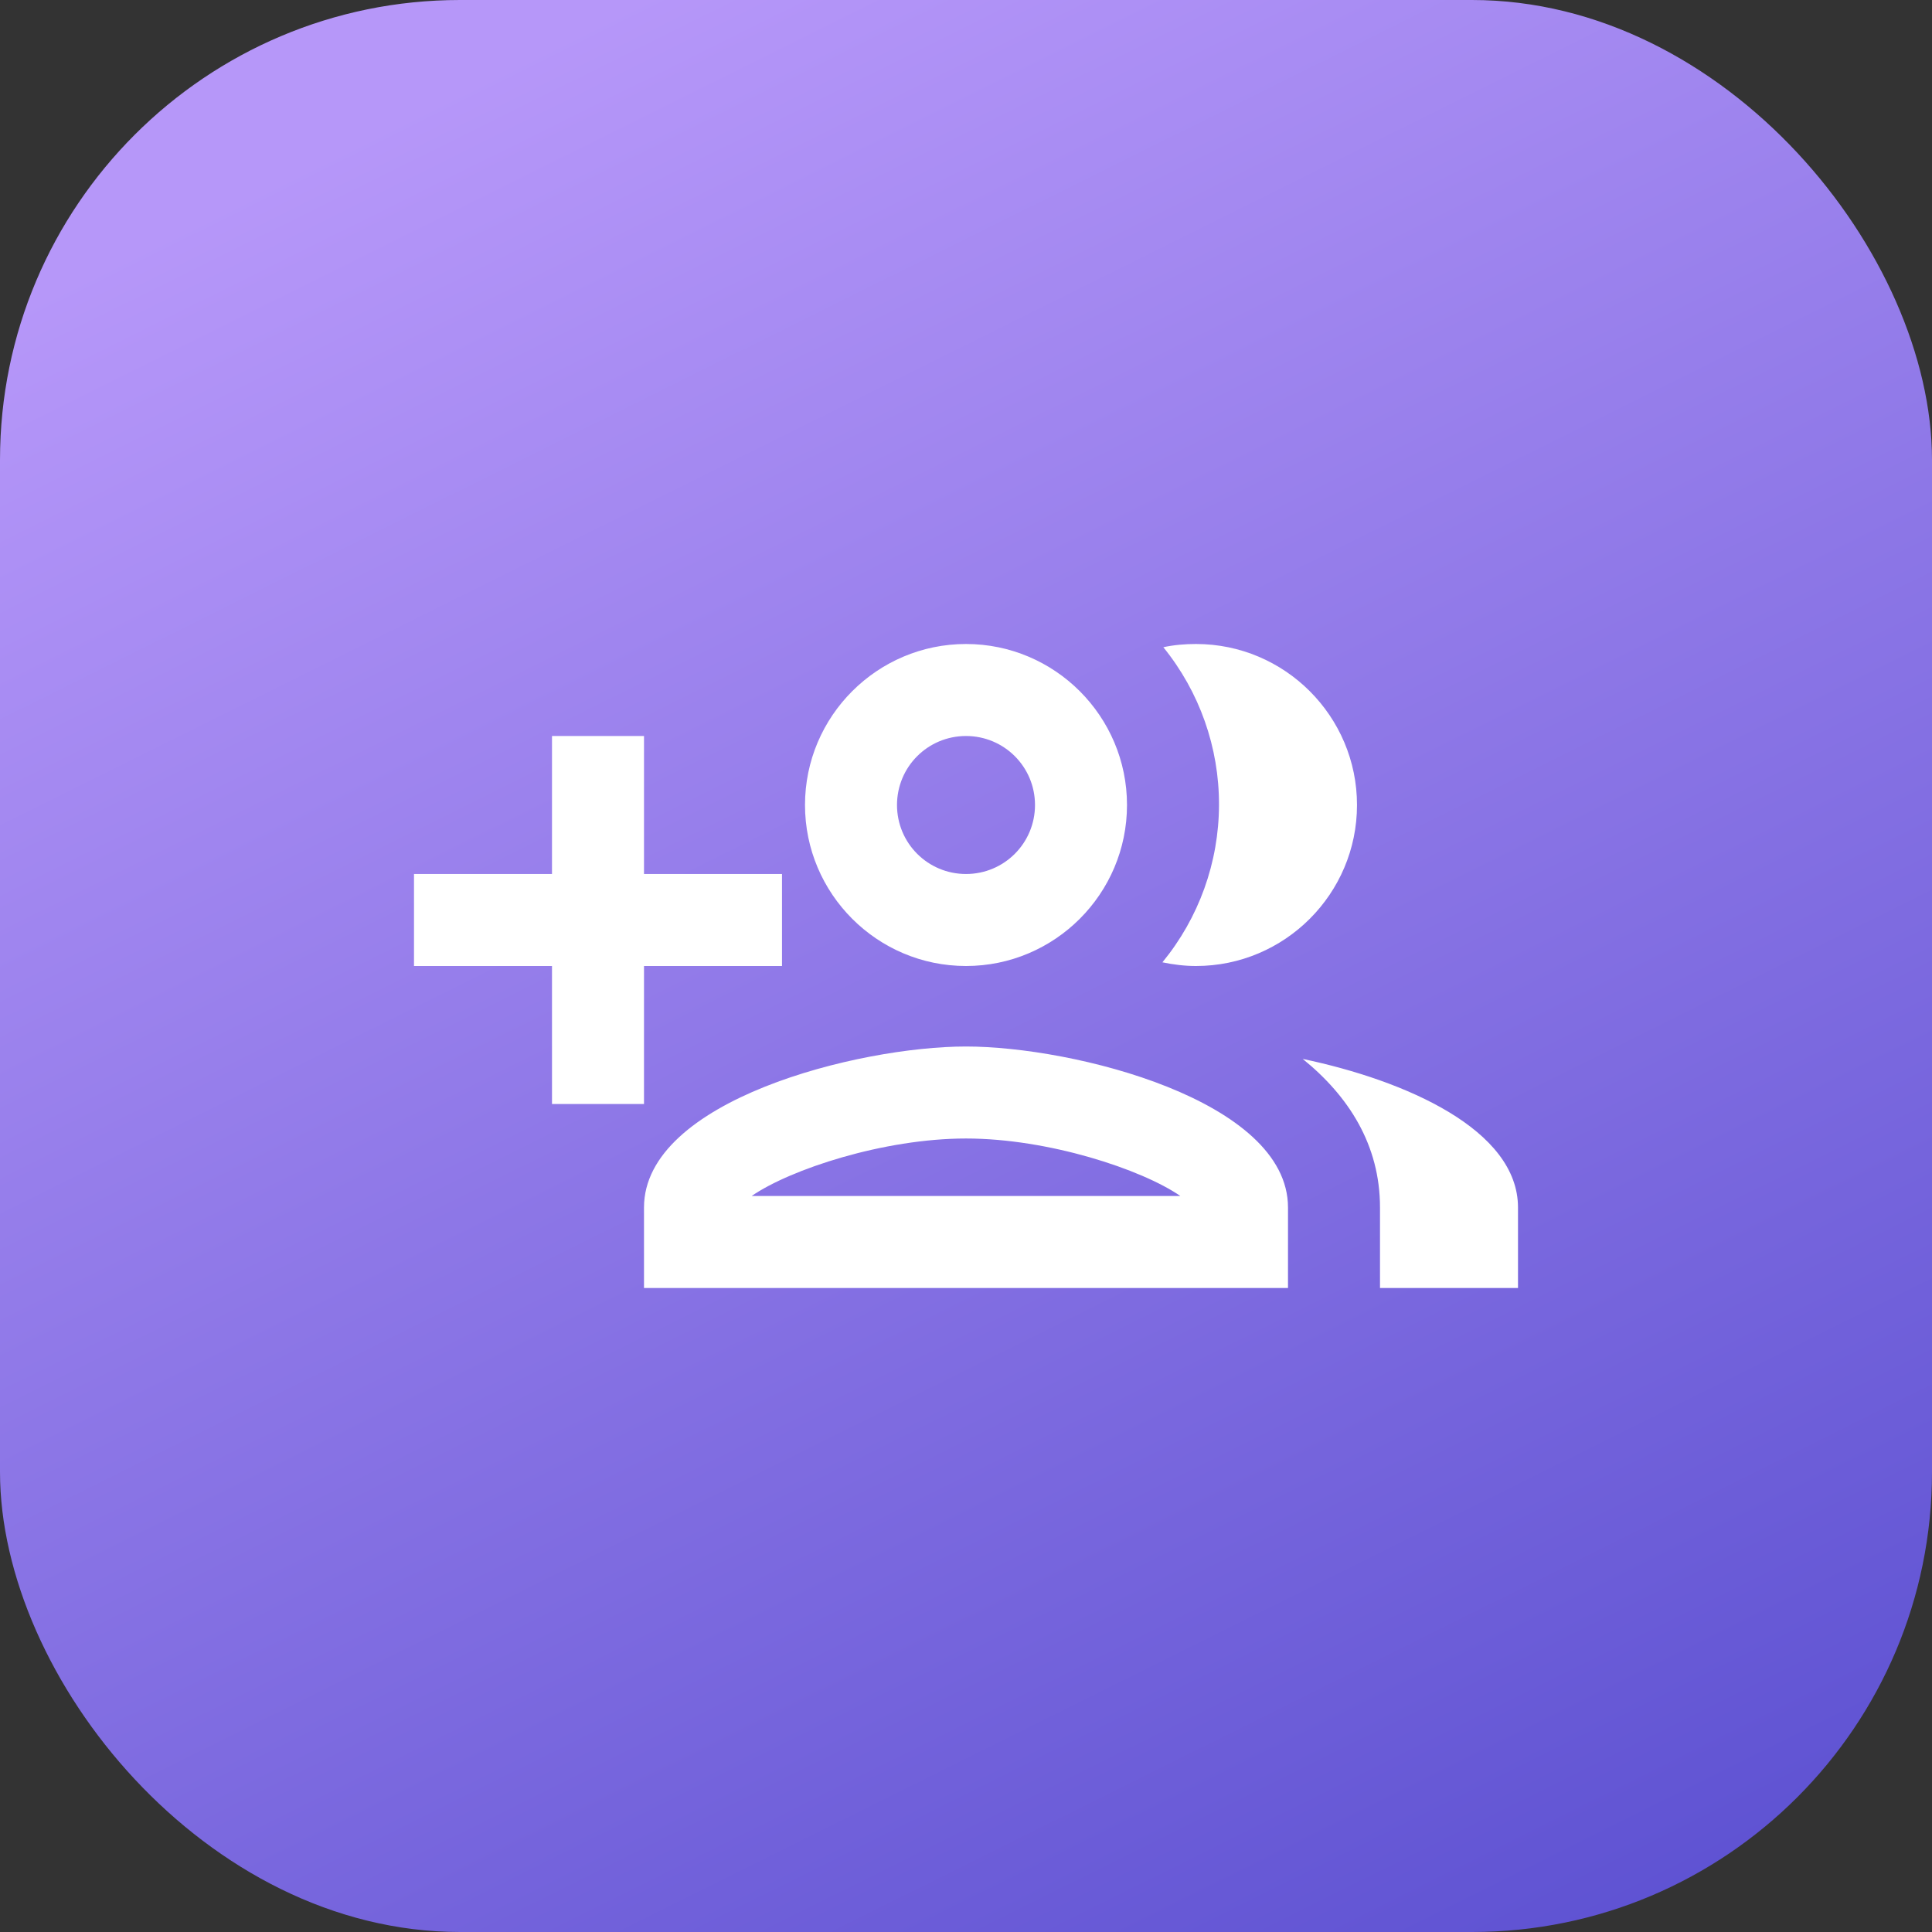 <svg width="42" height="42" viewBox="0 0 42 42" fill="none" xmlns="http://www.w3.org/2000/svg">
<rect x="0" y="0" width="42" height="42" fill="#333333" stroke="none"/>
<rect width="42" height="42" rx="10" fill="url(#paint0_linear)"/>
<path d="M14 24V21H17V19H14V16H12V19H9V21H12V24H14Z" fill="white"/>
<path d="M21 21C22.93 21 24.5 19.43 24.5 17.5C24.5 15.57 22.93 14 21 14C19.07 14 17.5 15.57 17.5 17.5C17.5 19.43 19.07 21 21 21ZM21 16C21.83 16 22.5 16.67 22.5 17.5C22.5 18.33 21.83 19 21 19C20.17 19 19.5 18.33 19.5 17.5C19.5 16.67 20.17 16 21 16ZM21 22.75C18.66 22.75 14 23.92 14 26.25V28H28V26.25C28 23.92 23.34 22.75 21 22.75ZM16.34 26C17.18 25.42 19.21 24.75 21 24.75C22.79 24.75 24.82 25.42 25.66 26H16.34ZM26 21C27.93 21 29.5 19.43 29.5 17.5C29.5 15.57 27.93 14 26 14C25.76 14 25.52 14.02 25.29 14.07C26.076 15.039 26.504 16.25 26.5 17.499C26.497 18.747 26.062 19.955 25.27 20.92C25.51 20.97 25.75 21 26 21ZM28.32 23.02C29.32 23.83 30 24.89 30 26.25V28H33V26.25C33 24.56 30.56 23.49 28.32 23.02Z" fill="white"/>
<defs>
<linearGradient id="paint0_linear" x1="49.304" y1="35.297" x2="28.165" y2="-7.208" gradientUnits="userSpaceOnUse">
<stop stop-color="#5E52D2"/>
<stop offset="1" stop-color="#B697F9"/>
</linearGradient>
</defs>
</svg>
